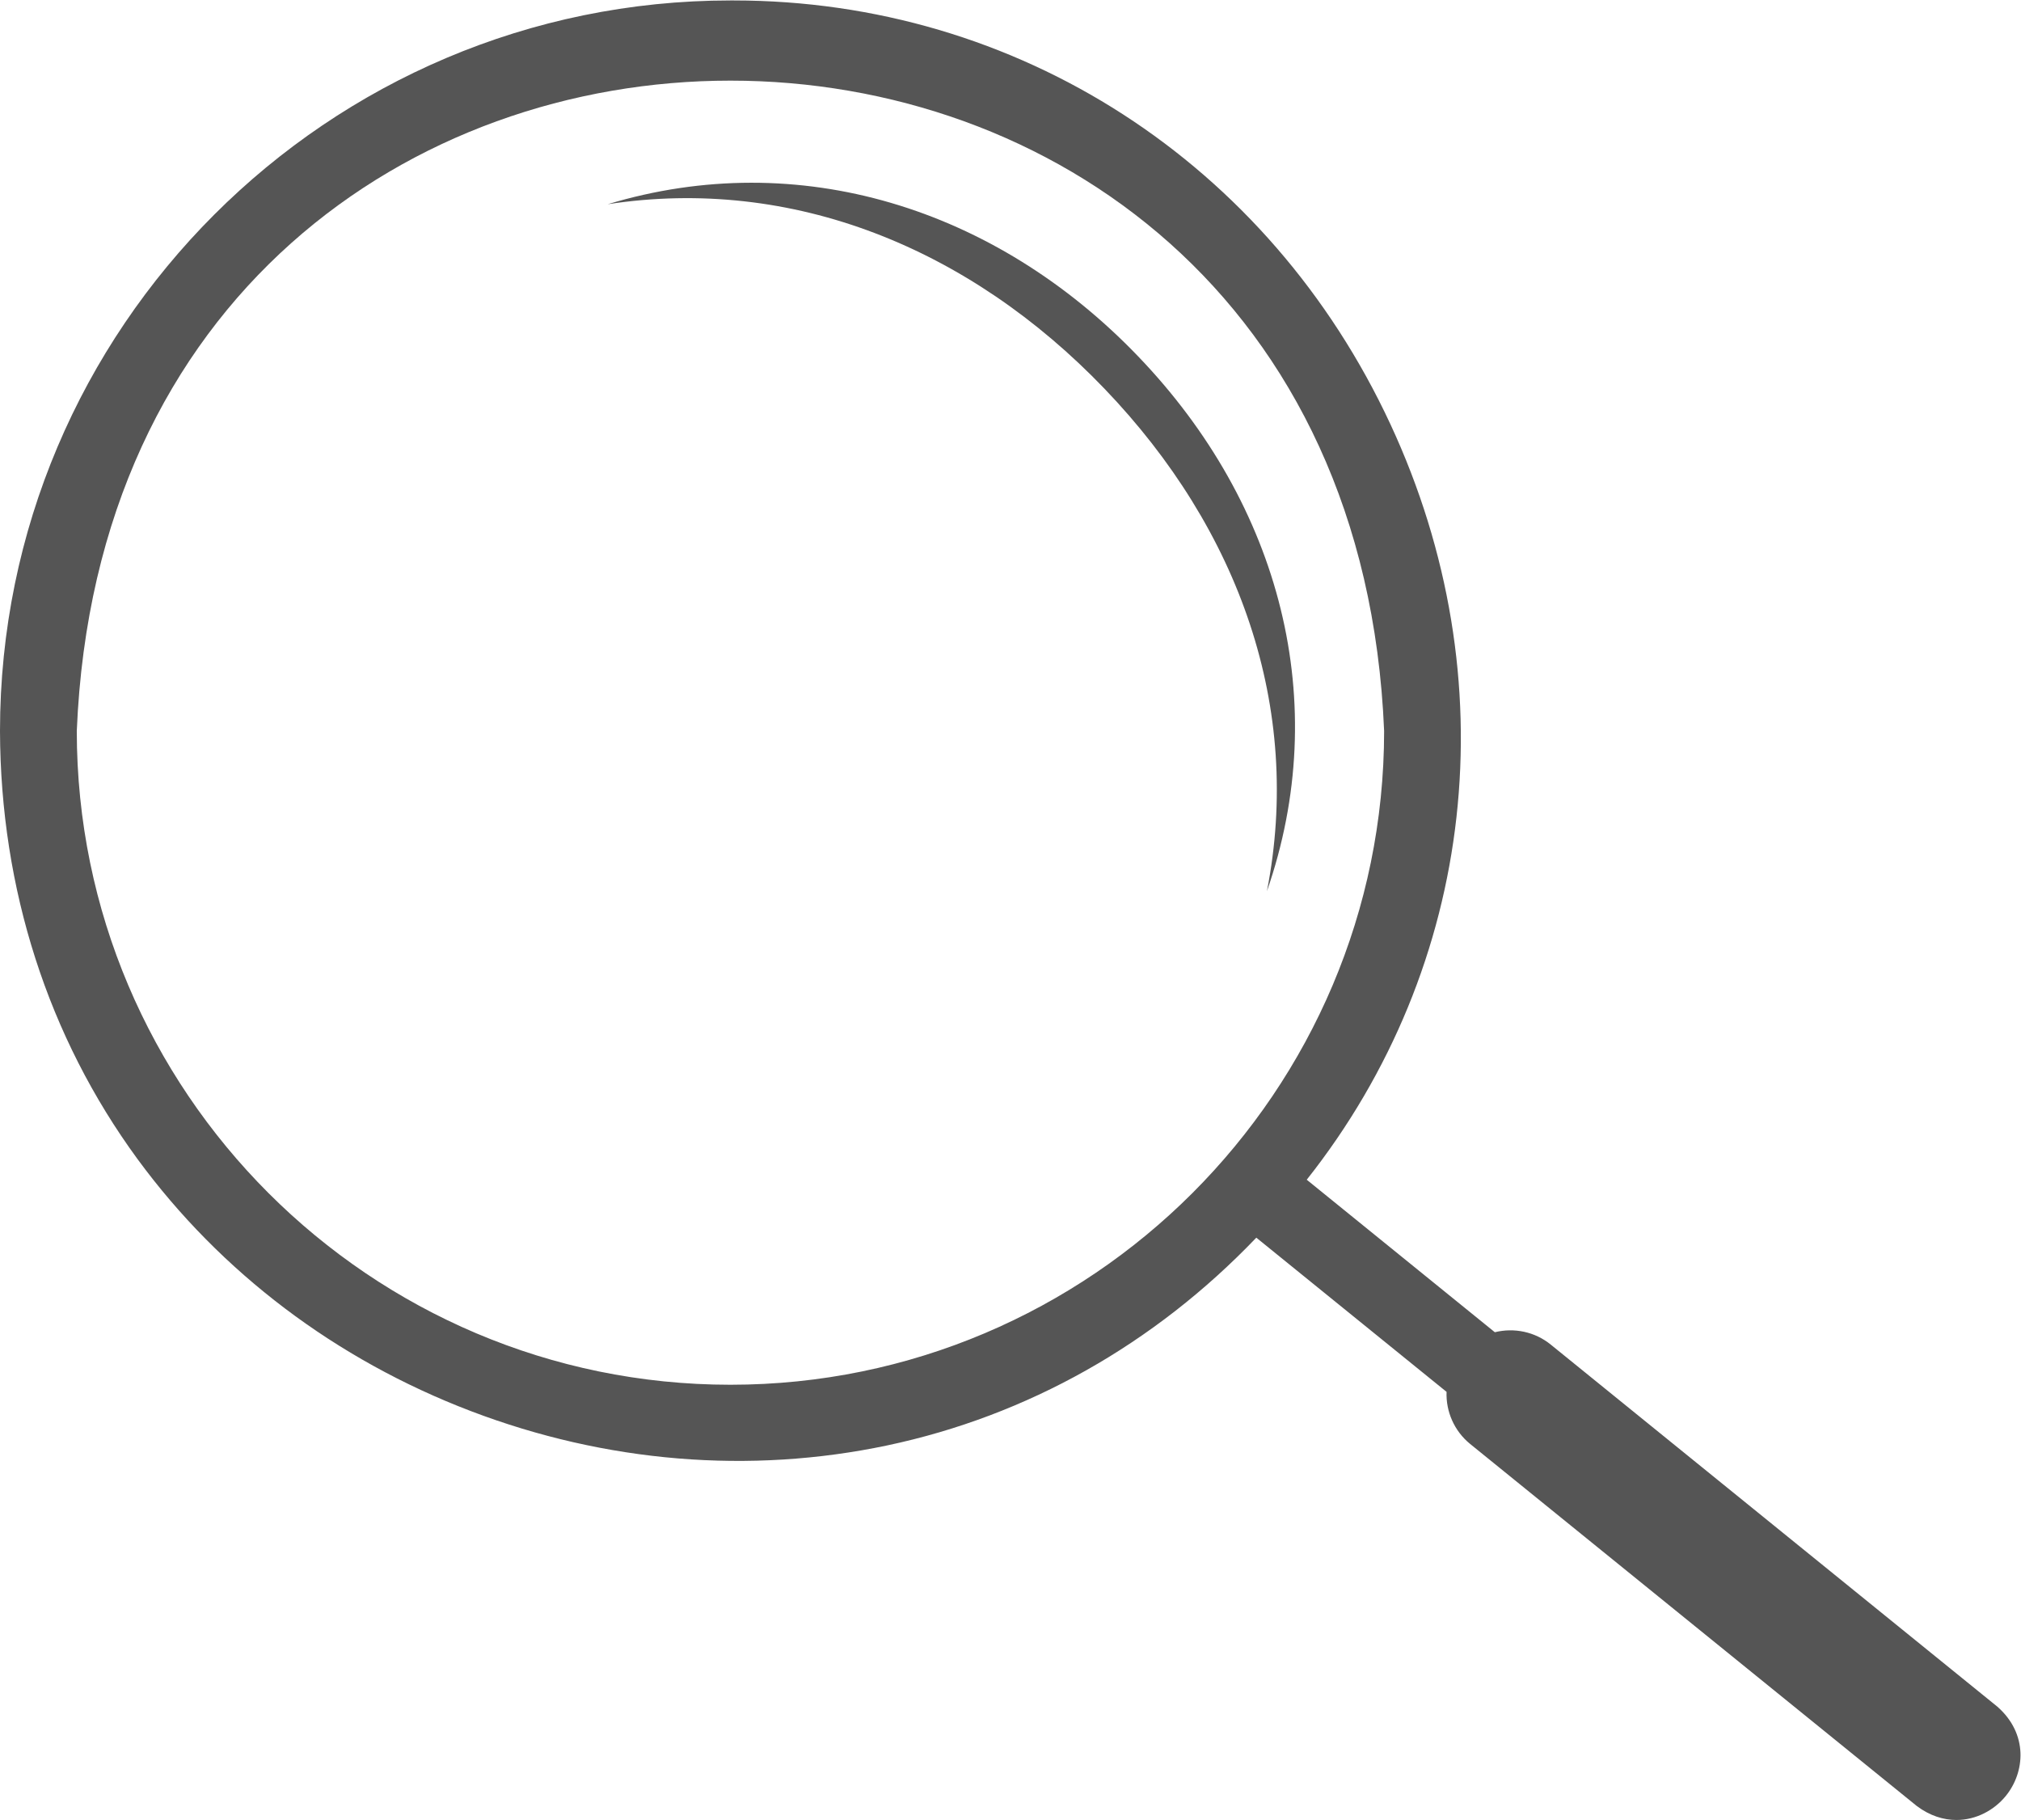 <?xml version="1.0" encoding="UTF-8" standalone="no"?>
<svg
   xmlns:dc="http://purl.org/dc/elements/1.1/"
   xmlns:cc="http://creativecommons.org/ns#"
   xmlns:rdf="http://www.w3.org/1999/02/22-rdf-syntax-ns#"
   xmlns:svg="http://www.w3.org/2000/svg"
   xmlns="http://www.w3.org/2000/svg"
   viewBox="0 0 177.701 160"
   height="160"
   width="177.701"
   xml:space="preserve"
   id="svg2"
   version="1.1"><defs
     id="defs6"><clipPath
       id="clipPath18"
       clipPathUnits="userSpaceOnUse"><path
         id="path16"
         d="M 0,120 H 133.276 V 0 H 0 Z" /></clipPath></defs><g
     transform="matrix(1.333,0,0,-1.333,0,160)"
     id="g10"><g
       id="g12"><g
         clip-path="url(#clipPath18)"
         id="g14"><g
           transform="translate(48.182,28.704)"
           id="g20"><path
             id="path22"
             style="fill:#555555;fill-opacity:1;fill-rule:nonzero;stroke:none"
             d="m 0,0 c -23.775,0 -43.117,19.342 -43.117,43.117 2.366,57.196 83.871,57.18 86.234,0 C 43.117,19.342 23.775,0 0,0 M 83.571,-21.233 54.11,2.647 C 53.064,3.498 51.689,3.778 50.42,3.464 L 38.013,13.522 C 49.188,27.634 51.332,46.558 43.539,63.334 35.521,80.596 18.93,91.296 0.213,91.296 H 0 c -26.567,0 -48.182,-21.615 -48.182,-48.182 0.031,-10.419 3.171,-20.179 9.072,-28.232 5.487,-7.478 13.09,-13.228 21.989,-16.621 8.897,-3.393 18.394,-4.176 27.462,-2.262 9.238,1.952 17.624,6.675 24.346,13.701 L 47.236,-0.469 c -0.05,-1.3 0.51,-2.586 1.557,-3.437 l 29.41,-23.836 0.05,-0.041 c 0.861,-0.644 1.759,-0.921 2.614,-0.921 1.299,0 2.488,0.641 3.258,1.586 1.272,1.564 1.488,4.089 -0.554,5.885" /></g><g
           transform="translate(75.076,96.526)"
           id="g24"><path
             id="path26"
             style="fill:#555555;fill-opacity:1;fill-rule:nonzero;stroke:none"
             d="m 0,0 c 9.424,-9.818 12.809,-22.856 8.493,-35.271 2.364,12.08 -1.788,23.838 -10.715,33.139 -8.926,9.3 -20.601,14.032 -32.769,12.167 C -22.41,13.838 -9.424,9.818 0,0" /></g></g></g></g></svg>